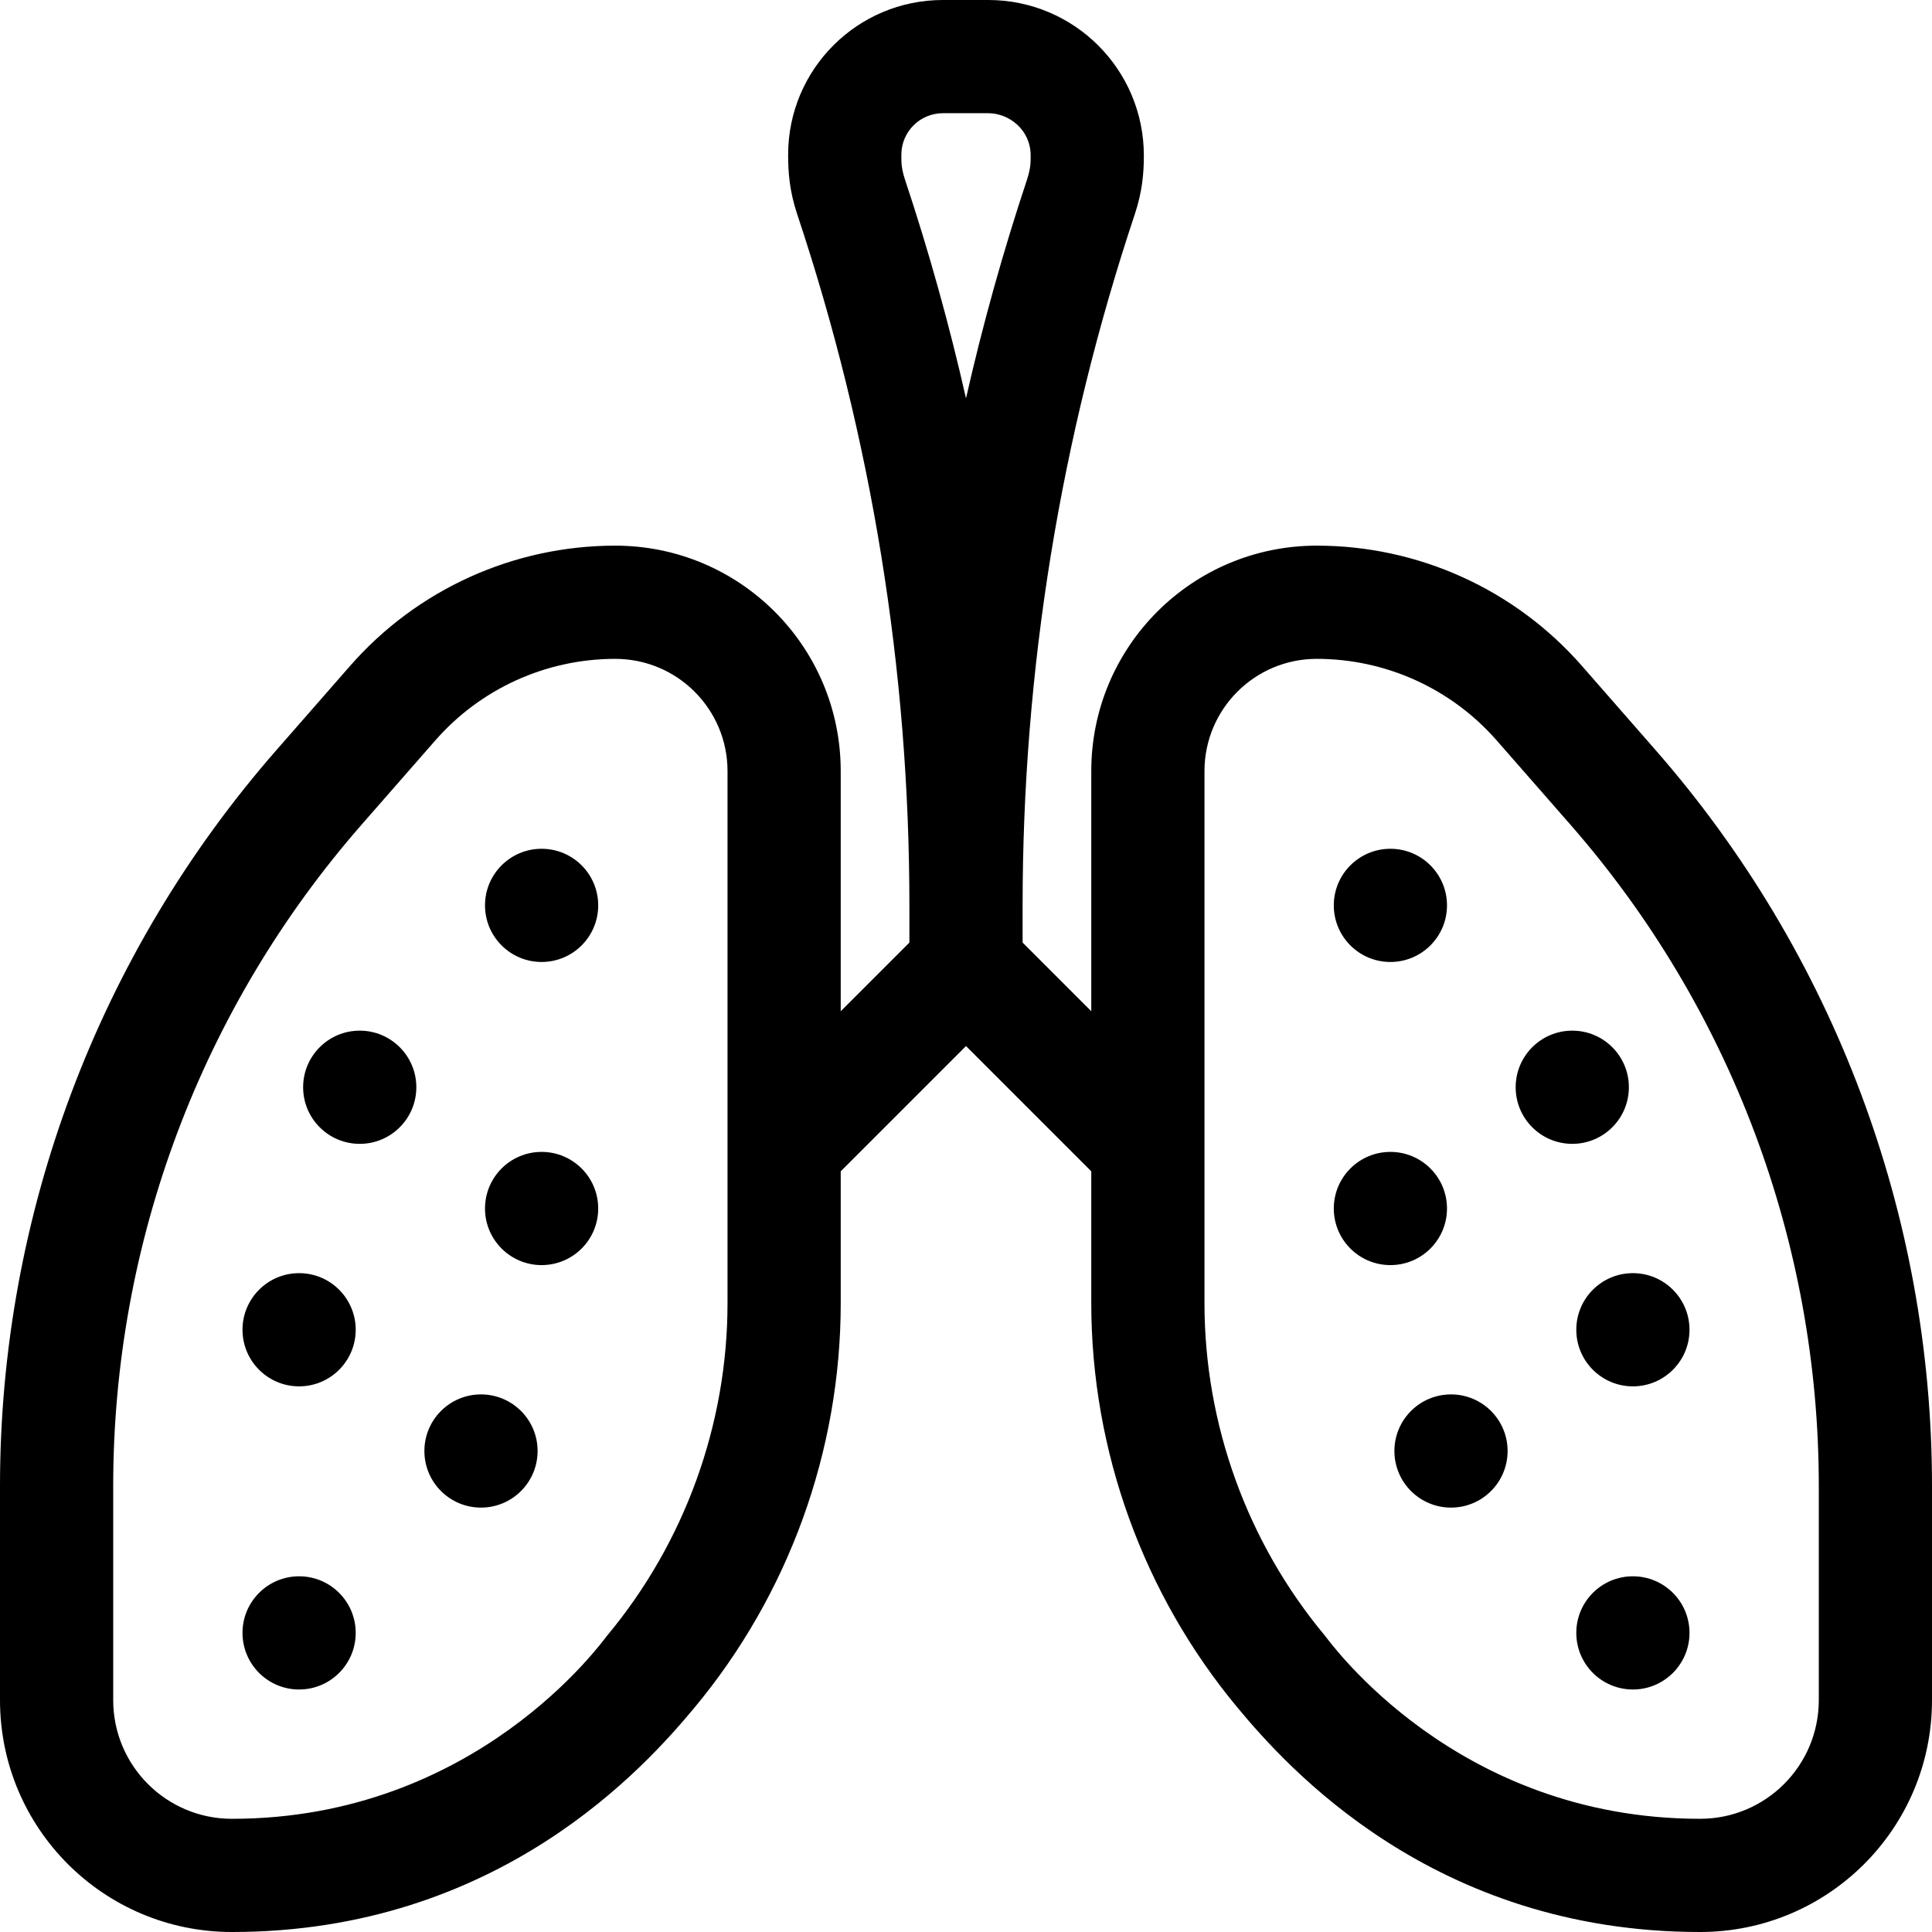 <svg height="512pt" viewBox="0 0 512 512" width="512pt" xmlns="http://www.w3.org/2000/svg"><path d="m158.531 239.934c0 8.285-6.715 15-15 15-8.281 0-15-6.715-15-15s6.719-15 15-15c8.285 0 15 6.715 15 15zm0 0"/><path d="m383.469 239.934c0 8.285-6.719 15-15 15-8.285 0-15-6.715-15-15s6.715-15 15-15c8.281 0 15 6.715 15 15zm0 0"/><path d="m110.332 288.133c0 8.285-6.715 15-15 15-8.285 0-15-6.715-15-15 0-8.285 6.715-15 15-15 8.285 0 15 6.715 15 15zm0 0"/><path d="m431.668 288.133c0 8.285-6.715 15-15 15-8.285 0-15-6.715-15-15 0-8.285 6.715-15 15-15 8.285 0 15 6.715 15 15zm0 0"/><path d="m158.531 320.266c0 8.285-6.715 15-15 15-8.281 0-15-6.715-15-15 0-8.281 6.719-15 15-15 8.285 0 15 6.719 15 15zm0 0"/><path d="m383.469 320.266c0 8.285-6.719 15-15 15-8.285 0-15-6.715-15-15 0-8.281 6.715-15 15-15 8.281 0 15 6.719 15 15zm0 0"/><path d="m94.266 352.398c0 8.285-6.715 15-15 15-8.281 0-15-6.715-15-15 0-8.281 6.719-15 15-15 8.285 0 15 6.719 15 15zm0 0"/><path d="m447.734 352.398c0 8.285-6.719 15-15 15-8.285 0-15-6.715-15-15 0-8.281 6.715-15 15-15 8.281 0 15 6.719 15 15zm0 0"/><path d="m142.469 384.531c0 8.285-6.719 15-15 15-8.285 0-15-6.715-15-15 0-8.281 6.715-15 15-15 8.281 0 15 6.719 15 15zm0 0"/><path d="m399.531 384.531c0 8.285-6.715 15-15 15-8.281 0-15-6.715-15-15 0-8.281 6.719-15 15-15 8.285 0 15 6.719 15 15zm0 0"/><path d="m94.266 432.734c0 8.281-6.715 15-15 15-8.281 0-15-6.719-15-15 0-8.285 6.719-15 15-15 8.285 0 15 6.715 15 15zm0 0"/><path d="m447.734 432.734c0 8.281-6.719 15-15 15-8.285 0-15-6.719-15-15 0-8.285 6.715-15 15-15 8.281 0 15 6.715 15 15zm0 0"/><path d="m438.719 198.75-19.484-22.27c-17.715-20.254-43.328-31.879-70.266-31.879h-.008c-33.004 0-59.762 26.699-59.762 59.762v63.625l-18.199-18.203v-9.789c0-62.395 10.004-124.039 29.734-183.227 1.984-5.957 2.398-10.887 2.398-15.535 0-22.812-18.469-41.234-41.238-41.234h-12.016c-22.629 0-41.016 18.309-41.016 41.012 0 4.727.363 9.617 2.402 15.758 19.73 59.188 29.734 120.836 29.734 183.227v9.793l-18.199 18.199v-63.625c0-33.062-26.758-59.762-59.762-59.762h-.008c-26.938 0-52.551 11.625-70.266 31.883l-19.484 22.266c-47.258 54-73.281 123.266-73.281 195.031v56.754c0 34.012 27.52 61.465 61.473 61.465 70.797 0 109.668-43.988 122.473-59.34 25.059-30.066 38.855-68.18 38.855-107.32v-34.926l33.199-33.199 33.199 33.199v34.926c0 39.141 13.801 77.254 38.855 107.32 12.805 15.352 51.676 59.34 122.473 59.34 33.953 0 61.473-27.453 61.473-61.465v-56.754c0-71.766-26.023-141.031-73.281-195.031zm-245.918 146.59c0 32.137-11.332 63.43-31.891 88.102-1.305 1.559-34.688 48.559-99.445 48.559-17.402 0-31.465-14.078-31.465-31.465v-56.754c0-64.496 23.391-126.746 65.855-175.273l19.484-22.266c12.027-13.754 29.41-21.641 47.688-21.641h.008c16.461 0 29.766 13.32 29.766 29.762zm47.016-297.793c-1.004-3.117-.949-4.586-.949-6.535 0-6.125 4.957-11.012 11.012-11.012h12.02c5.402 0 11.234 4.281 11.234 11.238 0 1.961.012 3.242-.945 6.309-6.363 19.113-11.762 38.473-16.188 58.02-4.426-19.547-9.824-38.906-16.184-58.02zm242.184 402.988c0 17.387-14.062 31.465-31.465 31.465-64.758 0-98.145-47-99.445-48.562-20.559-24.668-31.891-55.961-31.891-88.098v-140.977c0-16.441 13.305-29.762 29.762-29.762h.008c18.281 0 35.664 7.887 47.688 21.641l19.488 22.266c42.465 48.527 65.855 110.777 65.855 175.273zm0 0"/></svg>